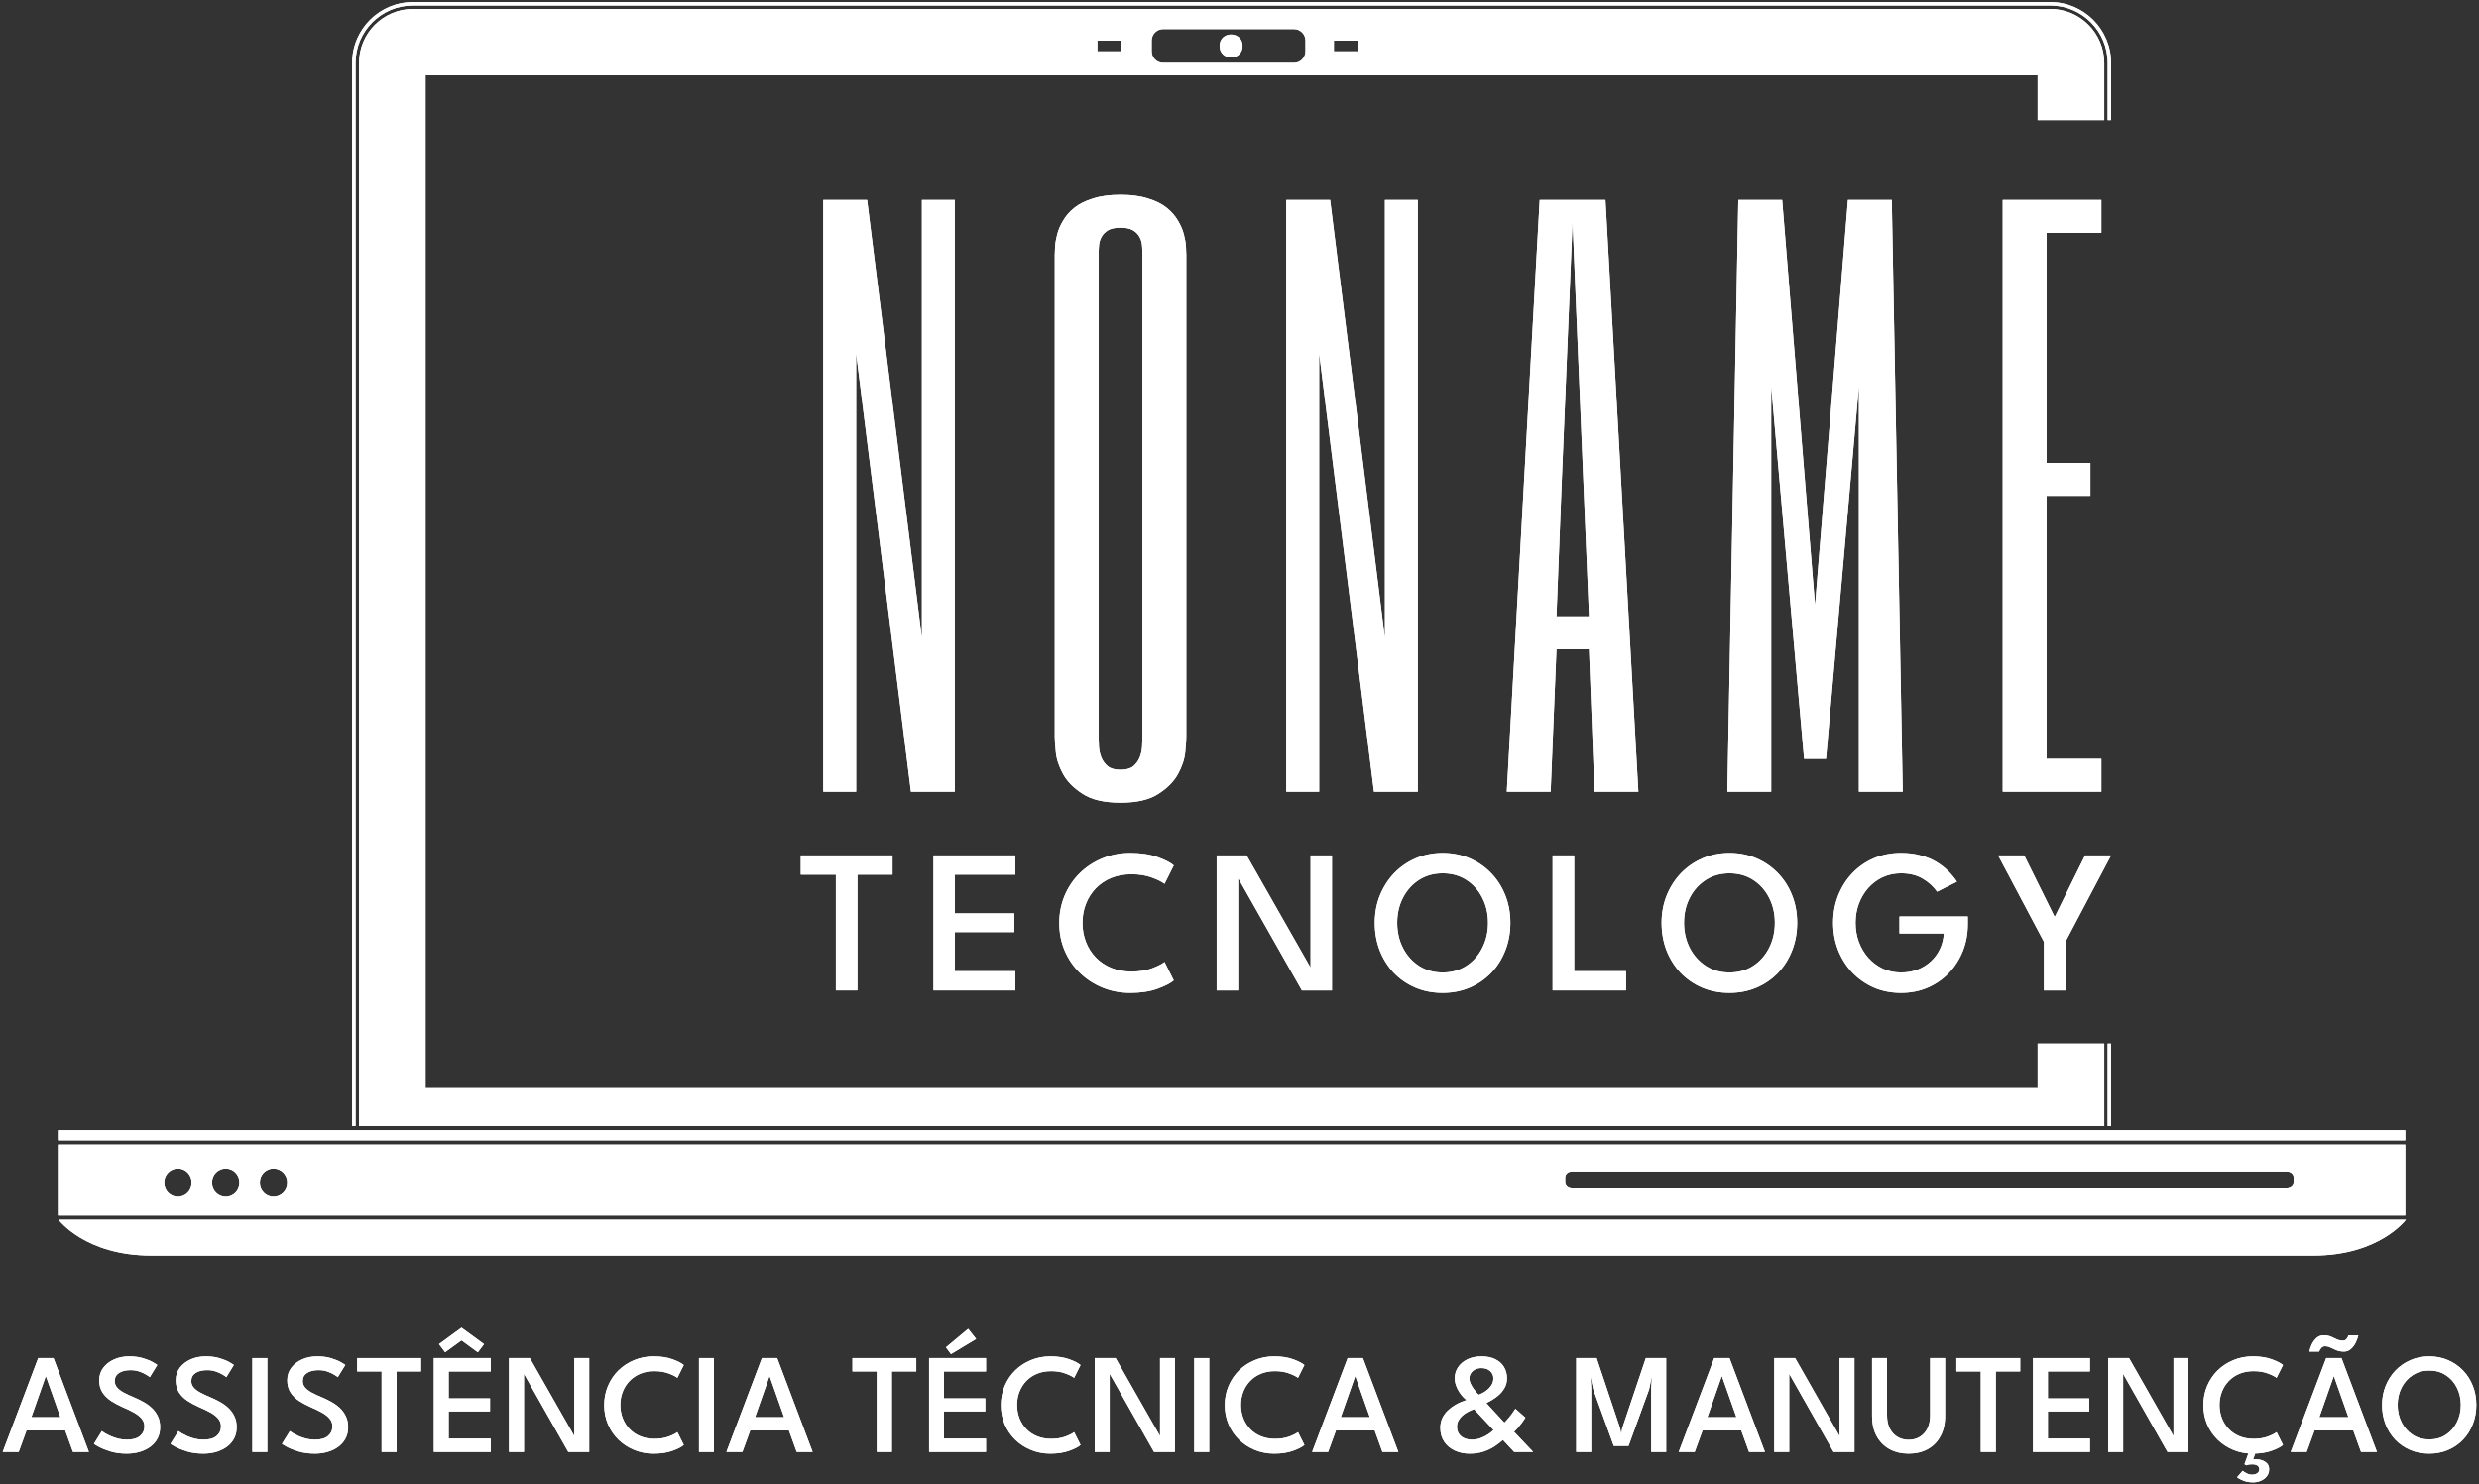 <svg width="778" height="466" viewBox="0 0 778 466" fill="none" xmlns="http://www.w3.org/2000/svg">
<rect x="0" y="0" width="778" height="466" fill="#333333" stroke="none"/>
<path d="M389.959 14.43C389.959 19.235 382.76 19.235 382.76 14.43C382.76 9.619 389.959 9.619 389.959 14.43Z" fill="white"/>
<path d="M18.198 354.824H754.865V358.007H18.198V354.824Z" fill="white"/>
<path d="M129.591 1.716C119.647 1.716 111.59 9.79 111.59 19.753L111.591 353.519H110.514V19.774C110.514 9.208 119.052 0.647 129.591 0.647L643.442 0.641C653.975 0.641 662.525 9.202 662.525 19.768V37.71H661.448V19.753C661.448 9.789 653.391 1.716 643.441 1.716H129.591Z" fill="white"/>
<path fill-rule="evenodd" clip-rule="evenodd" d="M660.384 37.71V19.748C660.36 10.376 652.808 2.804 643.455 2.792L643.449 2.801H129.599C120.258 2.819 112.693 10.386 112.682 19.764V353.508H660.384V327.614H639.484V341.624H133.563V23.66H639.484V37.71H660.384ZM426.059 12.734H418.623V16.124H426.059V12.734ZM365.036 9.13C363.052 9.13 361.44 10.746 361.44 12.74V16.124C361.44 18.118 363.052 19.734 365.036 19.734H406.105C408.095 19.734 409.702 18.118 409.702 16.124V12.74C409.702 10.746 408.095 9.13 406.105 9.13H365.036ZM351.836 12.734H344.4V16.124H351.836V12.734Z" fill="white"/>
<path d="M661.448 327.614H662.525V353.513H661.448V327.614Z" fill="white"/>
<path d="M47.485 394.191C26.68 394.191 18.391 382.941 18.391 382.941H755.058C755.058 382.941 746.782 394.191 725.97 394.191H47.485Z" fill="white"/>
<path d="M18.198 359.335V381.61H754.865V359.335H18.198ZM55.835 375.444C53.468 375.444 51.545 373.517 51.545 371.145C51.545 368.774 53.468 366.847 55.835 366.847C58.196 366.847 60.125 368.774 60.125 371.145C60.125 373.517 58.202 375.444 55.835 375.444ZM70.841 375.444C68.474 375.444 66.551 373.517 66.551 371.145C66.551 368.774 68.474 366.847 70.841 366.847C73.203 366.847 75.126 368.774 75.126 371.145C75.126 373.517 73.203 375.444 70.841 375.444ZM85.842 375.444C83.475 375.444 81.552 373.517 81.552 371.145C81.552 368.774 83.475 366.847 85.842 366.847C88.203 366.847 90.132 368.774 90.132 371.145C90.132 373.517 88.209 375.444 85.842 375.444ZM719.832 370.981C719.832 371.993 718.865 372.822 717.672 372.822H493.375C492.177 372.822 491.215 371.993 491.215 370.981V369.609C491.215 368.591 492.183 367.767 493.375 367.767H717.672C718.865 367.767 719.832 368.591 719.832 369.609V370.981Z" fill="white"/>
<path d="M299.651 248.542H285.891L268.69 110.939V248.542H258.37V62.778H272.13L289.331 200.381V62.778H299.651V248.542Z" fill="white"/>
<path d="M372.305 231.341C372.305 232.201 372.198 233.778 371.983 236.071C371.768 238.293 371.015 240.586 369.725 242.951C368.435 245.316 366.392 247.395 363.597 249.187C360.802 251.05 356.825 251.982 351.665 251.982C346.505 251.982 342.527 251.05 339.732 249.187C336.937 247.395 334.894 245.316 333.604 242.951C332.314 240.586 331.562 238.293 331.347 236.071C331.132 233.778 331.024 232.201 331.024 231.341V79.978C331.024 79.405 331.06 78.545 331.132 77.398C331.204 76.252 331.419 74.998 331.777 73.636C332.135 72.203 332.744 70.769 333.604 69.336C334.464 67.831 335.647 66.469 337.152 65.251C338.657 64.032 340.592 63.065 342.957 62.348C345.322 61.56 348.225 61.166 351.665 61.166C355.105 61.166 358.007 61.56 360.372 62.348C362.737 63.065 364.672 64.032 366.177 65.251C367.682 66.469 368.865 67.831 369.725 69.336C370.585 70.769 371.194 72.203 371.553 73.636C371.911 74.998 372.126 76.252 372.198 77.398C372.269 78.545 372.305 79.405 372.305 79.978V231.341ZM344.785 231.341C344.785 232.201 344.82 233.24 344.892 234.459C344.964 235.605 345.215 236.716 345.645 237.791C346.075 238.866 346.755 239.798 347.687 240.586C348.619 241.303 349.945 241.661 351.665 241.661C353.385 241.661 354.711 241.303 355.642 240.586C356.574 239.798 357.255 238.866 357.685 237.791C358.115 236.716 358.366 235.605 358.437 234.459C358.509 233.24 358.545 232.201 358.545 231.341V79.978C358.545 79.118 358.509 78.187 358.437 77.183C358.366 76.18 358.115 75.284 357.685 74.496C357.255 73.636 356.574 72.919 355.642 72.346C354.711 71.772 353.385 71.486 351.665 71.486C349.945 71.486 348.619 71.772 347.687 72.346C346.755 72.919 346.075 73.636 345.645 74.496C345.215 75.284 344.964 76.18 344.892 77.183C344.82 78.187 344.785 79.118 344.785 79.978V231.341Z" fill="white"/>
<path d="M444.959 248.542H431.199L413.999 110.939V248.542H403.678V62.778H417.439L434.639 200.381V62.778H444.959V248.542Z" fill="white"/>
<path d="M514.173 248.542H500.413L498.693 203.821H488.48L486.653 248.542H472.892L483.213 62.778H503.853L514.173 248.542ZM493.533 69.658L490.093 152.22L488.48 193.501H498.693L493.533 69.658Z" fill="white"/>
<path d="M579.947 62.778H593.707L597.148 248.542H583.387V121.259L573.067 238.221H566.187L555.867 121.259V248.542H542.107L545.547 62.778H559.307L569.627 190.06L579.947 62.778Z" fill="white"/>
<path d="M659.481 73.098H642.281V145.34H656.041V155.66H642.281V238.221H659.481V248.542H628.521V62.778H659.481V73.098Z" fill="white"/>
<path d="M262.324 274.576H251.311V268.54H280.111V274.576H269.099V310.921H262.324V274.576Z" fill="white"/>
<path d="M292.956 268.54H318.642V274.576H299.666V286.745H318.321V292.62H299.666V304.885H318.642V310.921H292.956V268.54Z" fill="white"/>
<path d="M355.072 305.014C357.512 305.014 359.642 304.682 361.461 304.018C363.302 303.333 364.64 302.659 365.475 301.996L368.364 307.775C367.401 308.631 365.721 309.498 363.323 310.376C360.926 311.253 358.058 311.692 354.719 311.692C351.594 311.692 348.682 311.135 345.985 310.022C343.288 308.909 340.923 307.368 338.89 305.399C336.856 303.408 335.272 301.086 334.138 298.432C333.003 295.777 332.436 292.898 332.436 289.795C332.436 286.691 333.003 283.801 334.138 281.126C335.272 278.45 336.846 276.117 338.858 274.126C340.891 272.136 343.256 270.584 345.953 269.471C348.672 268.336 351.594 267.769 354.719 267.769C358.058 267.769 360.926 268.208 363.323 269.086C365.721 269.963 367.401 270.83 368.364 271.686L365.475 277.466C364.64 276.802 363.302 276.138 361.461 275.475C359.642 274.79 357.512 274.448 355.072 274.448C352.76 274.448 350.662 274.833 348.779 275.603C346.895 276.374 345.279 277.455 343.931 278.846C342.582 280.238 341.544 281.864 340.816 283.726C340.088 285.567 339.725 287.558 339.725 289.698C339.725 291.86 340.088 293.872 340.816 295.735C341.544 297.597 342.582 299.224 343.931 300.615C345.279 302.006 346.895 303.087 348.779 303.858C350.662 304.628 352.76 305.014 355.072 305.014Z" fill="white"/>
<path d="M388.126 274.865L388.575 274.929V310.921H381.833V268.54H391.24L411.725 304.5L411.307 304.596V268.54H418.018V310.921H408.578L388.126 274.865Z" fill="white"/>
<path d="M438.494 289.698C438.494 292.609 439.104 295.253 440.325 297.629C441.545 299.983 443.225 301.856 445.365 303.248C447.506 304.618 449.967 305.303 452.75 305.303C455.576 305.303 458.048 304.618 460.167 303.248C462.307 301.856 463.977 299.983 465.176 297.629C466.396 295.253 467.006 292.609 467.006 289.698C467.006 286.787 466.396 284.155 465.176 281.8C463.977 279.446 462.307 277.583 460.167 276.213C458.048 274.843 455.576 274.159 452.75 274.159C449.967 274.159 447.506 274.843 445.365 276.213C443.225 277.583 441.545 279.446 440.325 281.8C439.104 284.155 438.494 286.787 438.494 289.698ZM431.463 289.698C431.463 286.616 431.998 283.748 433.068 281.094C434.16 278.418 435.658 276.085 437.563 274.094C439.49 272.104 441.748 270.552 444.338 269.439C446.928 268.326 449.732 267.769 452.75 267.769C455.811 267.769 458.626 268.326 461.194 269.439C463.784 270.552 466.042 272.104 467.969 274.094C469.895 276.085 471.383 278.418 472.432 281.094C473.481 283.748 474.005 286.616 474.005 289.698C474.005 292.802 473.481 295.692 472.432 298.367C471.404 301.022 469.938 303.355 468.033 305.367C466.128 307.357 463.881 308.909 461.291 310.022C458.701 311.135 455.854 311.692 452.75 311.692C449.625 311.692 446.757 311.135 444.145 310.022C441.555 308.909 439.308 307.357 437.403 305.367C435.519 303.355 434.053 301.022 433.004 298.367C431.977 295.692 431.463 292.802 431.463 289.698Z" fill="white"/>
<path d="M487.266 268.54H494.041V304.885H510.319V310.921H487.266V268.54Z" fill="white"/>
<path d="M528.5 289.698C528.5 292.609 529.11 295.253 530.33 297.629C531.55 299.983 533.231 301.856 535.371 303.248C537.512 304.618 539.973 305.303 542.756 305.303C545.581 305.303 548.053 304.618 550.172 303.248C552.313 301.856 553.983 299.983 555.181 297.629C556.401 295.253 557.011 292.609 557.011 289.698C557.011 286.787 556.401 284.155 555.181 281.8C553.983 279.446 552.313 277.583 550.172 276.213C548.053 274.843 545.581 274.159 542.756 274.159C539.973 274.159 537.512 274.843 535.371 276.213C533.231 277.583 531.55 279.446 530.33 281.8C529.11 284.155 528.5 286.787 528.5 289.698ZM521.469 289.698C521.469 286.616 522.004 283.748 523.074 281.094C524.166 278.418 525.664 276.085 527.569 274.094C529.495 272.104 531.754 270.552 534.344 269.439C536.934 268.326 539.738 267.769 542.756 267.769C545.817 267.769 548.631 268.326 551.2 269.439C553.79 270.552 556.048 272.104 557.975 274.094C559.901 276.085 561.389 278.418 562.437 281.094C563.486 283.748 564.011 286.616 564.011 289.698C564.011 292.802 563.486 295.692 562.437 298.367C561.41 301.022 559.944 303.355 558.039 305.367C556.134 307.357 553.886 308.909 551.296 310.022C548.706 311.135 545.859 311.692 542.756 311.692C539.631 311.692 536.762 311.135 534.151 310.022C531.561 308.909 529.313 307.357 527.408 305.367C525.525 303.355 524.059 301.022 523.01 298.367C521.982 295.692 521.469 292.802 521.469 289.698Z" fill="white"/>
<path d="M596.119 287.708H617.567V290.116C617.567 293.112 617.053 295.917 616.025 298.528C614.998 301.118 613.542 303.408 611.659 305.399C609.797 307.368 607.592 308.909 605.045 310.022C602.498 311.135 599.683 311.692 596.601 311.692C593.475 311.692 590.607 311.125 587.996 309.99C585.406 308.834 583.158 307.25 581.253 305.238C579.37 303.226 577.903 300.893 576.855 298.239C575.827 295.585 575.313 292.738 575.313 289.698C575.313 286.68 575.827 283.844 576.855 281.19C577.903 278.536 579.37 276.203 581.253 274.191C583.158 272.179 585.406 270.605 587.996 269.471C590.607 268.336 593.475 267.769 596.601 267.769C598.891 267.769 600.946 268.026 602.765 268.54C604.606 269.032 606.243 269.706 607.678 270.562C609.112 271.419 610.364 272.393 611.434 273.484C612.504 274.555 613.414 275.657 614.163 276.791L607.934 279.938C606.779 278.29 605.27 276.92 603.407 275.828C601.545 274.715 599.276 274.159 596.601 274.159C594.524 274.159 592.609 274.565 590.853 275.379C589.12 276.192 587.611 277.316 586.326 278.75C585.063 280.184 584.079 281.843 583.372 283.726C582.687 285.589 582.345 287.579 582.345 289.698C582.345 291.818 582.687 293.819 583.372 295.702C584.079 297.586 585.063 299.245 586.326 300.679C587.611 302.113 589.12 303.248 590.853 304.082C592.609 304.896 594.524 305.303 596.601 305.303C598.548 305.303 600.314 304.992 601.898 304.371C603.504 303.729 604.895 302.852 606.072 301.739C607.249 300.626 608.181 299.331 608.865 297.854C609.55 296.355 609.946 294.75 610.053 293.038H596.119V287.708Z" fill="white"/>
<path d="M641.463 295.67L627.079 268.54H635.266L644.834 287.868L654.37 268.54H662.525L648.205 295.67V310.921H641.463V295.67Z" fill="white"/>
<path d="M11.983 426.328H16.784L27.904 455.803H22.902L20.468 449.059H8.321L5.865 455.803H0.841L11.983 426.328ZM9.839 444.884H18.95L14.417 432.045H14.35L9.839 444.884Z" fill="white"/>
<path d="M40.496 425.792C42.223 425.792 43.719 425.993 44.984 426.395C46.265 426.782 47.277 427.199 48.021 427.646C48.766 428.077 49.212 428.36 49.361 428.494L47.016 432.313C46.793 432.119 46.391 431.851 45.811 431.509C45.245 431.151 44.545 430.831 43.712 430.549C42.893 430.266 41.977 430.124 40.965 430.124C39.447 430.124 38.241 430.422 37.348 431.017C36.455 431.598 36.008 432.447 36.008 433.563C36.008 434.307 36.246 434.962 36.723 435.528C37.199 436.094 37.876 436.622 38.755 437.113C39.648 437.605 40.712 438.103 41.948 438.609C42.99 439.041 44.002 439.532 44.984 440.083C45.982 440.634 46.875 441.281 47.664 442.026C48.453 442.77 49.078 443.633 49.539 444.616C50.016 445.598 50.254 446.73 50.254 448.01C50.254 449.35 49.979 450.541 49.428 451.583C48.877 452.61 48.118 453.481 47.15 454.195C46.183 454.895 45.066 455.431 43.801 455.803C42.55 456.16 41.211 456.339 39.782 456.339C37.906 456.339 36.217 456.115 34.713 455.669C33.224 455.207 32.019 454.731 31.096 454.24C30.173 453.734 29.637 453.406 29.488 453.257L31.966 449.26C32.145 449.409 32.473 449.632 32.949 449.93C33.44 450.213 34.043 450.518 34.758 450.846C35.472 451.158 36.261 451.426 37.125 451.65C38.003 451.858 38.911 451.962 39.849 451.962C41.65 451.962 43.012 451.575 43.935 450.801C44.858 450.012 45.319 449 45.319 447.764C45.319 446.826 45.022 446.015 44.426 445.33C43.846 444.631 43.042 443.998 42.015 443.432C41.002 442.867 39.849 442.309 38.554 441.758C37.229 441.177 36.001 440.522 34.869 439.793C33.753 439.063 32.852 438.178 32.167 437.136C31.483 436.079 31.14 434.799 31.14 433.295C31.14 431.792 31.565 430.482 32.413 429.365C33.276 428.234 34.415 427.355 35.83 426.73C37.244 426.105 38.799 425.792 40.496 425.792Z" fill="white"/>
<path d="M64.526 425.792C66.253 425.792 67.749 425.993 69.014 426.395C70.294 426.782 71.307 427.199 72.051 427.646C72.795 428.077 73.242 428.36 73.391 428.494L71.046 432.313C70.823 432.119 70.421 431.851 69.841 431.509C69.275 431.151 68.575 430.831 67.742 430.549C66.923 430.266 66.007 430.124 64.995 430.124C63.477 430.124 62.271 430.422 61.378 431.017C60.485 431.598 60.038 432.447 60.038 433.563C60.038 434.307 60.276 434.962 60.753 435.528C61.229 436.094 61.906 436.622 62.785 437.113C63.678 437.605 64.742 438.103 65.978 438.609C67.02 439.041 68.032 439.532 69.014 440.083C70.012 440.634 70.905 441.281 71.694 442.026C72.483 442.77 73.108 443.633 73.57 444.616C74.046 445.598 74.284 446.73 74.284 448.01C74.284 449.35 74.009 450.541 73.458 451.583C72.907 452.61 72.148 453.481 71.18 454.195C70.213 454.895 69.096 455.431 67.831 455.803C66.581 456.16 65.241 456.339 63.812 456.339C61.936 456.339 60.246 456.115 58.743 455.669C57.254 455.207 56.049 454.731 55.126 454.24C54.203 453.734 53.667 453.406 53.518 453.257L55.996 449.26C56.175 449.409 56.503 449.632 56.979 449.93C57.47 450.213 58.073 450.518 58.788 450.846C59.502 451.158 60.291 451.426 61.154 451.65C62.033 451.858 62.941 451.962 63.879 451.962C65.68 451.962 67.042 451.575 67.965 450.801C68.888 450.012 69.349 449 69.349 447.764C69.349 446.826 69.052 446.015 68.456 445.33C67.876 444.631 67.072 443.998 66.045 443.432C65.032 442.867 63.879 442.309 62.584 441.758C61.259 441.177 60.031 440.522 58.899 439.793C57.783 439.063 56.882 438.178 56.197 437.136C55.513 436.079 55.17 434.799 55.17 433.295C55.17 431.792 55.595 430.482 56.443 429.365C57.306 428.234 58.445 427.355 59.859 426.73C61.274 426.105 62.829 425.792 64.526 425.792Z" fill="white"/>
<path d="M79.2 426.328H83.889V455.803H79.2V426.328Z" fill="white"/>
<path d="M99.503 425.792C101.229 425.792 102.725 425.993 103.991 426.395C105.271 426.782 106.283 427.199 107.028 427.646C107.772 428.077 108.218 428.36 108.367 428.494L106.023 432.313C105.799 432.119 105.398 431.851 104.817 431.509C104.251 431.151 103.552 430.831 102.718 430.549C101.899 430.266 100.984 430.124 99.972 430.124C98.453 430.124 97.247 430.422 96.354 431.017C95.461 431.598 95.014 432.447 95.014 433.563C95.014 434.307 95.253 434.962 95.729 435.528C96.205 436.094 96.883 436.622 97.761 437.113C98.654 437.605 99.719 438.103 100.954 438.609C101.996 439.041 103.008 439.532 103.991 440.083C104.988 440.634 105.881 441.281 106.67 442.026C107.459 442.77 108.084 443.633 108.546 444.616C109.022 445.598 109.26 446.73 109.26 448.01C109.26 449.35 108.985 450.541 108.434 451.583C107.883 452.61 107.124 453.481 106.157 454.195C105.189 454.895 104.073 455.431 102.807 455.803C101.557 456.16 100.217 456.339 98.788 456.339C96.912 456.339 95.223 456.115 93.719 455.669C92.231 455.207 91.025 454.731 90.102 454.24C89.179 453.734 88.643 453.406 88.494 453.257L90.973 449.26C91.152 449.409 91.479 449.632 91.955 449.93C92.447 450.213 93.049 450.518 93.764 450.846C94.479 451.158 95.267 451.426 96.131 451.65C97.009 451.858 97.917 451.962 98.855 451.962C100.656 451.962 102.018 451.575 102.941 450.801C103.864 450.012 104.326 449 104.326 447.764C104.326 446.826 104.028 446.015 103.433 445.33C102.852 444.631 102.048 443.998 101.021 443.432C100.009 442.867 98.855 442.309 97.56 441.758C96.235 441.177 95.007 440.522 93.876 439.793C92.759 439.063 91.859 438.178 91.174 437.136C90.489 436.079 90.147 434.799 90.147 433.295C90.147 431.792 90.571 430.482 91.419 429.365C92.283 428.234 93.422 427.355 94.836 426.73C96.25 426.105 97.806 425.792 99.503 425.792Z" fill="white"/>
<path d="M119.759 430.526H112.1V426.328H132.129V430.526H124.47V455.803H119.759V430.526Z" fill="white"/>
<path d="M136.15 426.328H154.013V430.526H140.816V438.989H153.79V443.075H140.816V451.605H154.013V455.803H136.15V426.328ZM139.7 424.497L137.78 421.952L144.836 416.794L151.892 421.952L149.971 424.52L144.836 420.768L139.7 424.497Z" fill="white"/>
<path d="M164.12 430.727L164.432 430.772V455.803H159.743V426.328H166.286L180.532 451.337L180.242 451.404V426.328H184.908V455.803H178.344L164.12 430.727Z" fill="white"/>
<path d="M205.356 451.694C207.053 451.694 208.535 451.463 209.8 451.002C211.08 450.526 212.011 450.057 212.591 449.595L214.601 453.615C213.931 454.21 212.762 454.813 211.095 455.423C209.428 456.034 207.433 456.339 205.111 456.339C202.938 456.339 200.913 455.952 199.037 455.178C197.162 454.403 195.517 453.332 194.103 451.962C192.688 450.578 191.587 448.963 190.798 447.117C190.009 445.271 189.614 443.269 189.614 441.11C189.614 438.952 190.009 436.942 190.798 435.081C191.587 433.221 192.681 431.598 194.08 430.214C195.494 428.829 197.139 427.75 199.015 426.976C200.906 426.187 202.938 425.792 205.111 425.792C207.433 425.792 209.428 426.098 211.095 426.708C212.762 427.318 213.931 427.921 214.601 428.517L212.591 432.536C212.011 432.074 211.08 431.613 209.8 431.151C208.535 430.675 207.053 430.437 205.356 430.437C203.749 430.437 202.29 430.705 200.98 431.241C199.67 431.777 198.546 432.528 197.608 433.496C196.67 434.464 195.949 435.595 195.442 436.89C194.936 438.17 194.683 439.555 194.683 441.043C194.683 442.547 194.936 443.946 195.442 445.241C195.949 446.536 196.67 447.668 197.608 448.635C198.546 449.603 199.67 450.354 200.98 450.89C202.29 451.426 203.749 451.694 205.356 451.694Z" fill="white"/>
<path d="M219.368 426.328H224.057V455.803H219.368V426.328Z" fill="white"/>
<path d="M239.112 426.328H243.913L255.032 455.803H250.031L247.597 449.059H235.45L232.994 455.803H227.97L239.112 426.328ZM236.968 444.884H246.078L241.546 432.045H241.479L236.968 444.884Z" fill="white"/>
<path d="M275.19 430.526H267.532V426.328H287.561V430.526H279.902V455.803H275.19V430.526Z" fill="white"/>
<path d="M291.581 426.328H309.444V430.526H296.248V438.989H309.221V443.075H296.248V451.605H309.444V455.803H291.581V426.328ZM298.458 425.078L296.873 422.957L303.84 417.151L306.341 420.322L298.458 425.078Z" fill="white"/>
<path d="M329.867 451.694C331.564 451.694 333.046 451.463 334.311 451.002C335.591 450.526 336.521 450.057 337.102 449.595L339.112 453.615C338.442 454.21 337.273 454.813 335.606 455.423C333.939 456.034 331.944 456.339 329.622 456.339C327.448 456.339 325.424 455.952 323.548 455.178C321.673 454.403 320.028 453.332 318.613 451.962C317.199 450.578 316.098 448.963 315.309 447.117C314.52 445.271 314.125 443.269 314.125 441.11C314.125 438.952 314.52 436.942 315.309 435.081C316.098 433.221 317.192 431.598 318.591 430.214C320.005 428.829 321.65 427.75 323.526 426.976C325.416 426.187 327.448 425.792 329.622 425.792C331.944 425.792 333.939 426.098 335.606 426.708C337.273 427.318 338.442 427.921 339.112 428.517L337.102 432.536C336.521 432.074 335.591 431.613 334.311 431.151C333.046 430.675 331.564 430.437 329.867 430.437C328.26 430.437 326.801 430.705 325.491 431.241C324.181 431.777 323.057 432.528 322.119 433.496C321.181 434.464 320.459 435.595 319.953 436.89C319.447 438.17 319.194 439.555 319.194 441.043C319.194 442.547 319.447 443.946 319.953 445.241C320.459 446.536 321.181 447.668 322.119 448.635C323.057 449.603 324.181 450.354 325.491 450.89C326.801 451.426 328.26 451.694 329.867 451.694Z" fill="white"/>
<path d="M347.942 430.727L348.255 430.772V455.803H343.566V426.328H350.108L364.354 451.337L364.064 451.404V426.328H368.731V455.803H362.166L347.942 430.727Z" fill="white"/>
<path d="M374.799 426.328H379.488V455.803H374.799V426.328Z" fill="white"/>
<path d="M400.126 451.694C401.823 451.694 403.304 451.463 404.569 451.002C405.849 450.526 406.78 450.057 407.36 449.595L409.37 453.615C408.7 454.21 407.531 454.813 405.864 455.423C404.197 456.034 402.202 456.339 399.88 456.339C397.707 456.339 395.682 455.952 393.806 455.178C391.931 454.403 390.286 453.332 388.872 451.962C387.457 450.578 386.356 448.963 385.567 447.117C384.778 445.271 384.384 443.269 384.384 441.11C384.384 438.952 384.778 436.942 385.567 435.081C386.356 433.221 387.45 431.598 388.849 430.214C390.263 428.829 391.908 427.75 393.784 426.976C395.675 426.187 397.707 425.792 399.88 425.792C402.202 425.792 404.197 426.098 405.864 426.708C407.531 427.318 408.7 427.921 409.37 428.517L407.36 432.536C406.78 432.074 405.849 431.613 404.569 431.151C403.304 430.675 401.823 430.437 400.126 430.437C398.518 430.437 397.059 430.705 395.749 431.241C394.439 431.777 393.315 432.528 392.377 433.496C391.44 434.464 390.718 435.595 390.211 436.89C389.705 438.17 389.452 439.555 389.452 441.043C389.452 442.547 389.705 443.946 390.211 445.241C390.718 446.536 391.44 447.668 392.377 448.635C393.315 449.603 394.439 450.354 395.749 450.89C397.059 451.426 398.518 451.694 400.126 451.694Z" fill="white"/>
<path d="M422.934 426.328H427.735L438.855 455.803H433.853L431.419 449.059H419.272L416.816 455.803H411.792L422.934 426.328ZM420.791 444.884H429.901L425.368 432.045H425.301L420.791 444.884Z" fill="white"/>
<path d="M452.024 448.256C452.024 447.08 452.24 446.045 452.671 445.152C453.118 444.244 453.691 443.462 454.391 442.807C455.09 442.137 455.82 441.579 456.579 441.133C457.353 440.671 458.068 440.314 458.723 440.061C459.378 439.793 459.884 439.607 460.241 439.503C459.958 439.309 459.608 438.996 459.192 438.565C458.775 438.133 458.365 437.612 457.963 437.002C457.562 436.376 457.227 435.692 456.959 434.947C456.691 434.203 456.557 433.429 456.557 432.625C456.557 431.375 456.899 430.236 457.584 429.209C458.269 428.182 459.236 427.355 460.487 426.73C461.752 426.105 463.255 425.792 464.997 425.792C466.709 425.792 468.153 426.098 469.329 426.708C470.52 427.303 471.42 428.122 472.031 429.164C472.641 430.191 472.946 431.367 472.946 432.692C472.946 433.823 472.693 434.828 472.187 435.707C471.696 436.57 471.086 437.322 470.356 437.962C469.627 438.587 468.905 439.108 468.19 439.525C467.476 439.942 466.903 440.254 466.471 440.463L472.142 446.603C472.5 446.261 472.998 445.71 473.638 444.951C474.279 444.177 474.926 443.276 475.581 442.249L478.73 445.018C478.521 445.375 478.216 445.837 477.814 446.402C477.412 446.953 476.973 447.511 476.497 448.077C476.02 448.628 475.574 449.089 475.157 449.461L481.163 455.803H475.202L471.674 452.029C470.899 452.729 470.006 453.414 468.994 454.083C467.982 454.738 466.828 455.282 465.533 455.713C464.253 456.13 462.816 456.339 461.224 456.339C459.527 456.339 457.978 456.019 456.579 455.379C455.18 454.724 454.071 453.793 453.252 452.587C452.433 451.382 452.024 449.938 452.024 448.256ZM462.608 442.361C462.385 442.435 462.057 442.569 461.625 442.763C461.209 442.941 460.747 443.179 460.241 443.477C459.735 443.76 459.259 444.117 458.812 444.549C458.365 444.966 457.993 445.45 457.695 446C457.398 446.551 457.249 447.176 457.249 447.876C457.249 448.784 457.465 449.543 457.896 450.154C458.328 450.764 458.901 451.218 459.616 451.516C460.345 451.813 461.134 451.962 461.983 451.962C462.906 451.962 463.799 451.798 464.662 451.471C465.54 451.143 466.329 450.749 467.029 450.287C467.744 449.811 468.309 449.35 468.726 448.903L462.608 442.361ZM464.93 429.477C464.126 429.477 463.442 429.633 462.876 429.946C462.31 430.258 461.878 430.66 461.581 431.151C461.283 431.643 461.134 432.149 461.134 432.67C461.134 433.221 461.268 433.786 461.536 434.367C461.819 434.947 462.139 435.491 462.496 435.997C462.868 436.503 463.203 436.927 463.501 437.27C463.814 437.597 463.992 437.783 464.037 437.828C464.305 437.753 464.692 437.59 465.198 437.337C465.704 437.084 466.218 436.749 466.739 436.332C467.275 435.9 467.729 435.387 468.101 434.791C468.488 434.181 468.681 433.474 468.681 432.67C468.681 431.762 468.339 431.003 467.654 430.392C466.97 429.782 466.061 429.477 464.93 429.477Z" fill="white"/>
<path d="M522.902 426.328V455.803H518.213V435.729L518.436 431.955L517.543 436.198L511.09 453.927H506.467L500.037 436.198L499.144 431.955L499.367 435.729V455.803H494.678V426.328H501.086L508.455 448.389L508.79 450.154L509.102 448.389L516.516 426.328H522.902Z" fill="white"/>
<path d="M537.982 426.328H542.782L553.902 455.803H548.9L546.467 449.059H534.32L531.863 455.803H526.839L537.982 426.328ZM535.838 444.884H544.948L540.415 432.045H540.348L535.838 444.884Z" fill="white"/>
<path d="M561.203 430.727L561.515 430.772V455.803H556.826V426.328H563.369L577.615 451.337L577.324 451.404V426.328H581.991V455.803H575.426L561.203 430.727Z" fill="white"/>
<path d="M605.744 426.328H610.433V444.571C610.433 446.998 609.949 449.097 608.982 450.868C608.029 452.625 606.697 453.979 604.985 454.932C603.273 455.87 601.278 456.339 599.001 456.339C596.738 456.339 594.743 455.87 593.016 454.932C591.29 453.979 589.943 452.625 588.975 450.868C588.007 449.097 587.523 446.998 587.523 444.571V426.328H592.213V444.326C592.213 445.933 592.503 447.31 593.083 448.456C593.679 449.603 594.483 450.481 595.495 451.091C596.522 451.702 597.691 452.007 599.001 452.007C600.311 452.007 601.472 451.702 602.484 451.091C603.496 450.481 604.293 449.603 604.873 448.456C605.454 447.31 605.744 445.933 605.744 444.326V426.328Z" fill="white"/>
<path d="M621.64 430.526H613.981V426.328H634.011V430.526H626.352V455.803H621.64V430.526Z" fill="white"/>
<path d="M638.031 426.328H655.894V430.526H642.698V438.989H655.671V443.075H642.698V451.605H655.894V455.803H638.031V426.328Z" fill="white"/>
<path d="M666.001 430.727L666.314 430.772V455.803H661.625V426.328H668.167L682.413 451.337L682.123 451.404V426.328H686.79V455.803H680.225L666.001 430.727Z" fill="white"/>
<path d="M707.238 451.694C708.935 451.694 710.416 451.463 711.681 451.002C712.961 450.526 713.892 450.057 714.472 449.595L716.482 453.615C715.812 454.21 714.644 454.813 712.976 455.423C711.309 456.034 709.314 456.339 706.992 456.339C704.819 456.339 702.794 455.952 700.919 455.178C699.043 454.403 697.398 453.332 695.984 451.962C694.57 450.578 693.468 448.963 692.679 447.117C691.89 445.271 691.496 443.269 691.496 441.11C691.496 438.952 691.89 436.942 692.679 435.081C693.468 433.221 694.562 431.598 695.962 430.214C697.376 428.829 699.021 427.75 700.896 426.976C702.787 426.187 704.819 425.792 706.992 425.792C709.314 425.792 711.309 426.098 712.976 426.708C714.644 427.318 715.812 427.921 716.482 428.517L714.472 432.536C713.892 432.074 712.961 431.613 711.681 431.151C710.416 430.675 708.935 430.437 707.238 430.437C705.63 430.437 704.171 430.705 702.861 431.241C701.551 431.777 700.427 432.528 699.49 433.496C698.552 434.464 697.83 435.595 697.324 436.89C696.818 438.17 696.565 439.555 696.565 441.043C696.565 442.547 696.818 443.946 697.324 445.241C697.83 446.536 698.552 447.668 699.49 448.635C700.427 449.603 701.551 450.354 702.861 450.89C704.171 451.426 705.63 451.694 707.238 451.694ZM707.104 465.36C705.913 465.36 704.871 465.174 703.978 464.801C703.099 464.444 702.467 464.094 702.08 463.752L703.844 461.72C704.127 461.988 704.536 462.256 705.072 462.524C705.608 462.807 706.173 462.948 706.769 462.948C707.424 462.948 707.967 462.799 708.399 462.501C708.831 462.204 709.046 461.809 709.046 461.318C709.046 460.767 708.846 460.358 708.444 460.09C708.042 459.837 707.536 459.71 706.925 459.71C706.464 459.71 706.054 459.74 705.697 459.8C705.355 459.874 705.109 459.949 704.96 460.023L704.402 459.666L706.121 454.865L708.042 455.602L707.082 458.192C707.841 458.073 708.607 458.103 709.381 458.281C710.155 458.46 710.803 458.787 711.324 459.264C711.86 459.755 712.128 460.41 712.128 461.229C712.128 462.107 711.882 462.851 711.391 463.462C710.915 464.087 710.289 464.556 709.515 464.868C708.756 465.196 707.952 465.36 707.104 465.36Z" fill="white"/>
<path d="M730.047 426.328H734.847L745.967 455.803H740.966L738.532 449.059H726.385L723.928 455.803H718.904L730.047 426.328ZM727.903 444.884H737.013L732.481 432.045H732.414L727.903 444.884ZM724.777 424.296C724.911 423.552 725.164 422.793 725.536 422.019C725.923 421.23 726.422 420.56 727.032 420.009C727.643 419.458 728.372 419.183 729.221 419.183C730.129 419.183 730.91 419.324 731.565 419.607C732.22 419.89 732.83 420.173 733.396 420.456C733.977 420.724 734.602 420.858 735.272 420.858C735.763 420.858 736.157 420.672 736.455 420.299C736.753 419.912 736.954 419.54 737.058 419.183H740.117C739.968 419.912 739.7 420.672 739.313 421.461C738.926 422.25 738.42 422.919 737.795 423.47C737.185 424.021 736.463 424.296 735.629 424.296C734.706 424.296 733.91 424.155 733.24 423.872C732.585 423.589 731.974 423.314 731.409 423.046C730.858 422.763 730.27 422.622 729.645 422.622C729.183 422.622 728.789 422.815 728.461 423.202C728.149 423.574 727.94 423.939 727.836 424.296H724.777Z" fill="white"/>
<path d="M752.464 441.043C752.464 443.068 752.888 444.906 753.737 446.559C754.585 448.196 755.754 449.499 757.242 450.466C758.731 451.419 760.443 451.895 762.378 451.895C764.343 451.895 766.062 451.419 767.536 450.466C769.025 449.499 770.186 448.196 771.019 446.559C771.868 444.906 772.292 443.068 772.292 441.043C772.292 439.019 771.868 437.188 771.019 435.55C770.186 433.913 769.025 432.618 767.536 431.665C766.062 430.712 764.343 430.236 762.378 430.236C760.443 430.236 758.731 430.712 757.242 431.665C755.754 432.618 754.585 433.913 753.737 435.55C752.888 437.188 752.464 439.019 752.464 441.043ZM747.574 441.043C747.574 438.9 747.946 436.905 748.69 435.059C749.45 433.198 750.492 431.576 751.816 430.191C753.156 428.807 754.727 427.728 756.528 426.954C758.329 426.18 760.279 425.792 762.378 425.792C764.507 425.792 766.464 426.18 768.251 426.954C770.052 427.728 771.622 428.807 772.962 430.191C774.302 431.576 775.336 433.198 776.066 435.059C776.795 436.905 777.16 438.9 777.16 441.043C777.16 443.202 776.795 445.211 776.066 447.072C775.351 448.918 774.332 450.541 773.007 451.94C771.682 453.324 770.119 454.403 768.318 455.178C766.516 455.952 764.537 456.339 762.378 456.339C760.205 456.339 758.21 455.952 756.394 455.178C754.593 454.403 753.03 453.324 751.705 451.94C750.395 450.541 749.375 448.918 748.646 447.072C747.931 445.211 747.574 443.202 747.574 441.043Z" fill="white"/>
<path d="M389.959 14.43C389.959 19.235 382.76 19.235 382.76 14.43C382.76 9.619 389.959 9.619 389.959 14.43Z" fill="white"/>
<path d="M18.198 354.824H754.865V358.007H18.198V354.824Z" fill="white"/>
<path d="M129.591 1.716C119.647 1.716 111.59 9.79 111.59 19.753L111.591 353.519H110.514V19.774C110.514 9.208 119.052 0.647 129.591 0.647L643.442 0.641C653.975 0.641 662.525 9.202 662.525 19.768V37.71H661.448V19.753C661.448 9.789 653.391 1.716 643.441 1.716H129.591Z" fill="white"/>
<path fill-rule="evenodd" clip-rule="evenodd" d="M660.384 37.71V19.748C660.36 10.376 652.808 2.804 643.455 2.792L643.449 2.801H129.599C120.258 2.819 112.693 10.386 112.682 19.764V353.508H660.384V327.614H639.484V341.624H133.563V23.66H639.484V37.71H660.384ZM426.059 12.734H418.623V16.124H426.059V12.734ZM365.036 9.13C363.052 9.13 361.44 10.746 361.44 12.74V16.124C361.44 18.118 363.052 19.734 365.036 19.734H406.105C408.095 19.734 409.702 18.118 409.702 16.124V12.74C409.702 10.746 408.095 9.13 406.105 9.13H365.036ZM351.836 12.734H344.4V16.124H351.836V12.734Z" fill="white"/>
<path d="M661.448 327.614H662.525V353.513H661.448V327.614Z" fill="white"/>
<path d="M47.485 394.191C26.68 394.191 18.391 382.941 18.391 382.941H755.058C755.058 382.941 746.782 394.191 725.97 394.191H47.485Z" fill="white"/>
<path d="M18.198 359.335V381.61H754.865V359.335H18.198ZM55.835 375.444C53.468 375.444 51.545 373.517 51.545 371.145C51.545 368.774 53.468 366.847 55.835 366.847C58.196 366.847 60.125 368.774 60.125 371.145C60.125 373.517 58.202 375.444 55.835 375.444ZM70.841 375.444C68.474 375.444 66.551 373.517 66.551 371.145C66.551 368.774 68.474 366.847 70.841 366.847C73.203 366.847 75.126 368.774 75.126 371.145C75.126 373.517 73.203 375.444 70.841 375.444ZM85.842 375.444C83.475 375.444 81.552 373.517 81.552 371.145C81.552 368.774 83.475 366.847 85.842 366.847C88.203 366.847 90.132 368.774 90.132 371.145C90.132 373.517 88.209 375.444 85.842 375.444ZM719.832 370.981C719.832 371.993 718.865 372.822 717.672 372.822H493.375C492.177 372.822 491.215 371.993 491.215 370.981V369.609C491.215 368.591 492.183 367.767 493.375 367.767H717.672C718.865 367.767 719.832 368.591 719.832 369.609V370.981Z" fill="white"/>
<path d="M299.651 248.542H285.891L268.69 110.939V248.542H258.37V62.778H272.13L289.331 200.381V62.778H299.651V248.542Z" fill="white"/>
<path d="M372.305 231.341C372.305 232.201 372.198 233.778 371.983 236.071C371.768 238.293 371.015 240.586 369.725 242.951C368.435 245.316 366.392 247.395 363.597 249.187C360.802 251.05 356.825 251.982 351.665 251.982C346.505 251.982 342.527 251.05 339.732 249.187C336.937 247.395 334.894 245.316 333.604 242.951C332.314 240.586 331.562 238.293 331.347 236.071C331.132 233.778 331.024 232.201 331.024 231.341V79.978C331.024 79.405 331.06 78.545 331.132 77.398C331.204 76.252 331.419 74.998 331.777 73.636C332.135 72.203 332.744 70.769 333.604 69.336C334.464 67.831 335.647 66.469 337.152 65.251C338.657 64.032 340.592 63.065 342.957 62.348C345.322 61.56 348.225 61.166 351.665 61.166C355.105 61.166 358.007 61.56 360.372 62.348C362.737 63.065 364.672 64.032 366.177 65.251C367.682 66.469 368.865 67.831 369.725 69.336C370.585 70.769 371.194 72.203 371.553 73.636C371.911 74.998 372.126 76.252 372.198 77.398C372.269 78.545 372.305 79.405 372.305 79.978V231.341ZM344.785 231.341C344.785 232.201 344.82 233.24 344.892 234.459C344.964 235.605 345.215 236.716 345.645 237.791C346.075 238.866 346.755 239.798 347.687 240.586C348.619 241.303 349.945 241.661 351.665 241.661C353.385 241.661 354.711 241.303 355.642 240.586C356.574 239.798 357.255 238.866 357.685 237.791C358.115 236.716 358.366 235.605 358.437 234.459C358.509 233.24 358.545 232.201 358.545 231.341V79.978C358.545 79.118 358.509 78.187 358.437 77.183C358.366 76.18 358.115 75.284 357.685 74.496C357.255 73.636 356.574 72.919 355.642 72.346C354.711 71.772 353.385 71.486 351.665 71.486C349.945 71.486 348.619 71.772 347.687 72.346C346.755 72.919 346.075 73.636 345.645 74.496C345.215 75.284 344.964 76.18 344.892 77.183C344.82 78.187 344.785 79.118 344.785 79.978V231.341Z" fill="white"/>
<path d="M444.959 248.542H431.199L413.999 110.939V248.542H403.678V62.778H417.439L434.639 200.381V62.778H444.959V248.542Z" fill="white"/>
<path d="M514.173 248.542H500.413L498.693 203.821H488.48L486.653 248.542H472.892L483.213 62.778H503.853L514.173 248.542ZM493.533 69.658L490.093 152.22L488.48 193.501H498.693L493.533 69.658Z" fill="white"/>
<path d="M579.947 62.778H593.707L597.148 248.542H583.387V121.259L573.067 238.221H566.187L555.867 121.259V248.542H542.107L545.547 62.778H559.307L569.627 190.06L579.947 62.778Z" fill="white"/>
<path d="M659.481 73.098H642.281V145.34H656.041V155.66H642.281V238.221H659.481V248.542H628.521V62.778H659.481V73.098Z" fill="white"/>
<path d="M262.324 274.576H251.311V268.54H280.111V274.576H269.099V310.921H262.324V274.576Z" fill="white"/>
<path d="M292.956 268.54H318.642V274.576H299.666V286.745H318.321V292.62H299.666V304.885H318.642V310.921H292.956V268.54Z" fill="white"/>
<path d="M355.072 305.014C357.512 305.014 359.642 304.682 361.461 304.018C363.302 303.333 364.64 302.659 365.475 301.996L368.364 307.775C367.401 308.631 365.721 309.498 363.323 310.376C360.926 311.253 358.058 311.692 354.719 311.692C351.594 311.692 348.682 311.135 345.985 310.022C343.288 308.909 340.923 307.368 338.89 305.399C336.856 303.408 335.272 301.086 334.138 298.432C333.003 295.777 332.436 292.898 332.436 289.795C332.436 286.691 333.003 283.801 334.138 281.126C335.272 278.45 336.846 276.117 338.858 274.126C340.891 272.136 343.256 270.584 345.953 269.471C348.672 268.336 351.594 267.769 354.719 267.769C358.058 267.769 360.926 268.208 363.323 269.086C365.721 269.963 367.401 270.83 368.364 271.686L365.475 277.466C364.64 276.802 363.302 276.138 361.461 275.475C359.642 274.79 357.512 274.448 355.072 274.448C352.76 274.448 350.662 274.833 348.779 275.603C346.895 276.374 345.279 277.455 343.931 278.846C342.582 280.238 341.544 281.864 340.816 283.726C340.088 285.567 339.725 287.558 339.725 289.698C339.725 291.86 340.088 293.872 340.816 295.735C341.544 297.597 342.582 299.224 343.931 300.615C345.279 302.006 346.895 303.087 348.779 303.858C350.662 304.628 352.76 305.014 355.072 305.014Z" fill="white"/>
<path d="M388.126 274.865L388.575 274.929V310.921H381.833V268.54H391.24L411.725 304.5L411.307 304.596V268.54H418.018V310.921H408.578L388.126 274.865Z" fill="white"/>
<path d="M438.494 289.698C438.494 292.609 439.104 295.253 440.325 297.629C441.545 299.983 443.225 301.856 445.365 303.248C447.506 304.618 449.967 305.303 452.75 305.303C455.576 305.303 458.048 304.618 460.167 303.248C462.307 301.856 463.977 299.983 465.176 297.629C466.396 295.253 467.006 292.609 467.006 289.698C467.006 286.787 466.396 284.155 465.176 281.8C463.977 279.446 462.307 277.583 460.167 276.213C458.048 274.843 455.576 274.159 452.75 274.159C449.967 274.159 447.506 274.843 445.365 276.213C443.225 277.583 441.545 279.446 440.325 281.8C439.104 284.155 438.494 286.787 438.494 289.698ZM431.463 289.698C431.463 286.616 431.998 283.748 433.068 281.094C434.16 278.418 435.658 276.085 437.563 274.094C439.49 272.104 441.748 270.552 444.338 269.439C446.928 268.326 449.732 267.769 452.75 267.769C455.811 267.769 458.626 268.326 461.194 269.439C463.784 270.552 466.042 272.104 467.969 274.094C469.895 276.085 471.383 278.418 472.432 281.094C473.481 283.748 474.005 286.616 474.005 289.698C474.005 292.802 473.481 295.692 472.432 298.367C471.404 301.022 469.938 303.355 468.033 305.367C466.128 307.357 463.881 308.909 461.291 310.022C458.701 311.135 455.854 311.692 452.75 311.692C449.625 311.692 446.757 311.135 444.145 310.022C441.555 308.909 439.308 307.357 437.403 305.367C435.519 303.355 434.053 301.022 433.004 298.367C431.977 295.692 431.463 292.802 431.463 289.698Z" fill="white"/>
<path d="M487.266 268.54H494.041V304.885H510.319V310.921H487.266V268.54Z" fill="white"/>
<path d="M528.5 289.698C528.5 292.609 529.11 295.253 530.33 297.629C531.55 299.983 533.231 301.856 535.371 303.248C537.512 304.618 539.973 305.303 542.756 305.303C545.581 305.303 548.053 304.618 550.172 303.248C552.313 301.856 553.983 299.983 555.181 297.629C556.401 295.253 557.011 292.609 557.011 289.698C557.011 286.787 556.401 284.155 555.181 281.8C553.983 279.446 552.313 277.583 550.172 276.213C548.053 274.843 545.581 274.159 542.756 274.159C539.973 274.159 537.512 274.843 535.371 276.213C533.231 277.583 531.55 279.446 530.33 281.8C529.11 284.155 528.5 286.787 528.5 289.698ZM521.469 289.698C521.469 286.616 522.004 283.748 523.074 281.094C524.166 278.418 525.664 276.085 527.569 274.094C529.495 272.104 531.754 270.552 534.344 269.439C536.934 268.326 539.738 267.769 542.756 267.769C545.817 267.769 548.631 268.326 551.2 269.439C553.79 270.552 556.048 272.104 557.975 274.094C559.901 276.085 561.389 278.418 562.437 281.094C563.486 283.748 564.011 286.616 564.011 289.698C564.011 292.802 563.486 295.692 562.437 298.367C561.41 301.022 559.944 303.355 558.039 305.367C556.134 307.357 553.886 308.909 551.296 310.022C548.706 311.135 545.859 311.692 542.756 311.692C539.631 311.692 536.762 311.135 534.151 310.022C531.561 308.909 529.313 307.357 527.408 305.367C525.525 303.355 524.059 301.022 523.01 298.367C521.982 295.692 521.469 292.802 521.469 289.698Z" fill="white"/>
<path d="M596.119 287.708H617.567V290.116C617.567 293.112 617.053 295.917 616.025 298.528C614.998 301.118 613.542 303.408 611.659 305.399C609.797 307.368 607.592 308.909 605.045 310.022C602.498 311.135 599.683 311.692 596.601 311.692C593.475 311.692 590.607 311.125 587.996 309.99C585.406 308.834 583.158 307.25 581.253 305.238C579.37 303.226 577.903 300.893 576.855 298.239C575.827 295.585 575.313 292.738 575.313 289.698C575.313 286.68 575.827 283.844 576.855 281.19C577.903 278.536 579.37 276.203 581.253 274.191C583.158 272.179 585.406 270.605 587.996 269.471C590.607 268.336 593.475 267.769 596.601 267.769C598.891 267.769 600.946 268.026 602.765 268.54C604.606 269.032 606.243 269.706 607.678 270.562C609.112 271.419 610.364 272.393 611.434 273.484C612.504 274.555 613.414 275.657 614.163 276.791L607.934 279.938C606.779 278.29 605.27 276.92 603.407 275.828C601.545 274.715 599.276 274.159 596.601 274.159C594.524 274.159 592.609 274.565 590.853 275.379C589.12 276.192 587.611 277.316 586.326 278.75C585.063 280.184 584.079 281.843 583.372 283.726C582.687 285.589 582.345 287.579 582.345 289.698C582.345 291.818 582.687 293.819 583.372 295.702C584.079 297.586 585.063 299.245 586.326 300.679C587.611 302.113 589.12 303.248 590.853 304.082C592.609 304.896 594.524 305.303 596.601 305.303C598.548 305.303 600.314 304.992 601.898 304.371C603.504 303.729 604.895 302.852 606.072 301.739C607.249 300.626 608.181 299.331 608.865 297.854C609.55 296.355 609.946 294.75 610.053 293.038H596.119V287.708Z" fill="white"/>
<path d="M641.463 295.67L627.079 268.54H635.266L644.834 287.868L654.37 268.54H662.525L648.205 295.67V310.921H641.463V295.67Z" fill="white"/>
<path d="M11.983 426.328H16.784L27.904 455.803H22.902L20.468 449.059H8.321L5.865 455.803H0.841L11.983 426.328ZM9.839 444.884H18.95L14.417 432.045H14.35L9.839 444.884Z" fill="white"/>
<path d="M40.496 425.792C42.223 425.792 43.719 425.993 44.984 426.395C46.265 426.782 47.277 427.199 48.021 427.646C48.766 428.077 49.212 428.36 49.361 428.494L47.016 432.313C46.793 432.119 46.391 431.851 45.811 431.509C45.245 431.151 44.545 430.831 43.712 430.549C42.893 430.266 41.977 430.124 40.965 430.124C39.447 430.124 38.241 430.422 37.348 431.017C36.455 431.598 36.008 432.447 36.008 433.563C36.008 434.307 36.246 434.962 36.723 435.528C37.199 436.094 37.876 436.622 38.755 437.113C39.648 437.605 40.712 438.103 41.948 438.609C42.99 439.041 44.002 439.532 44.984 440.083C45.982 440.634 46.875 441.281 47.664 442.026C48.453 442.77 49.078 443.633 49.539 444.616C50.016 445.598 50.254 446.73 50.254 448.01C50.254 449.35 49.979 450.541 49.428 451.583C48.877 452.61 48.118 453.481 47.15 454.195C46.183 454.895 45.066 455.431 43.801 455.803C42.55 456.16 41.211 456.339 39.782 456.339C37.906 456.339 36.217 456.115 34.713 455.669C33.224 455.207 32.019 454.731 31.096 454.24C30.173 453.734 29.637 453.406 29.488 453.257L31.966 449.26C32.145 449.409 32.473 449.632 32.949 449.93C33.44 450.213 34.043 450.518 34.758 450.846C35.472 451.158 36.261 451.426 37.125 451.65C38.003 451.858 38.911 451.962 39.849 451.962C41.65 451.962 43.012 451.575 43.935 450.801C44.858 450.012 45.319 449 45.319 447.764C45.319 446.826 45.022 446.015 44.426 445.33C43.846 444.631 43.042 443.998 42.015 443.432C41.002 442.867 39.849 442.309 38.554 441.758C37.229 441.177 36.001 440.522 34.869 439.793C33.753 439.063 32.852 438.178 32.167 437.136C31.483 436.079 31.14 434.799 31.14 433.295C31.14 431.792 31.565 430.482 32.413 429.365C33.276 428.234 34.415 427.355 35.83 426.73C37.244 426.105 38.799 425.792 40.496 425.792Z" fill="white"/>
<path d="M64.526 425.792C66.253 425.792 67.749 425.993 69.014 426.395C70.294 426.782 71.307 427.199 72.051 427.646C72.795 428.077 73.242 428.36 73.391 428.494L71.046 432.313C70.823 432.119 70.421 431.851 69.841 431.509C69.275 431.151 68.575 430.831 67.742 430.549C66.923 430.266 66.007 430.124 64.995 430.124C63.477 430.124 62.271 430.422 61.378 431.017C60.485 431.598 60.038 432.447 60.038 433.563C60.038 434.307 60.276 434.962 60.753 435.528C61.229 436.094 61.906 436.622 62.785 437.113C63.678 437.605 64.742 438.103 65.978 438.609C67.02 439.041 68.032 439.532 69.014 440.083C70.012 440.634 70.905 441.281 71.694 442.026C72.483 442.77 73.108 443.633 73.57 444.616C74.046 445.598 74.284 446.73 74.284 448.01C74.284 449.35 74.009 450.541 73.458 451.583C72.907 452.61 72.148 453.481 71.18 454.195C70.213 454.895 69.096 455.431 67.831 455.803C66.581 456.16 65.241 456.339 63.812 456.339C61.936 456.339 60.246 456.115 58.743 455.669C57.254 455.207 56.049 454.731 55.126 454.24C54.203 453.734 53.667 453.406 53.518 453.257L55.996 449.26C56.175 449.409 56.503 449.632 56.979 449.93C57.47 450.213 58.073 450.518 58.788 450.846C59.502 451.158 60.291 451.426 61.154 451.65C62.033 451.858 62.941 451.962 63.879 451.962C65.68 451.962 67.042 451.575 67.965 450.801C68.888 450.012 69.349 449 69.349 447.764C69.349 446.826 69.052 446.015 68.456 445.33C67.876 444.631 67.072 443.998 66.045 443.432C65.032 442.867 63.879 442.309 62.584 441.758C61.259 441.177 60.031 440.522 58.899 439.793C57.783 439.063 56.882 438.178 56.197 437.136C55.513 436.079 55.17 434.799 55.17 433.295C55.17 431.792 55.595 430.482 56.443 429.365C57.306 428.234 58.445 427.355 59.859 426.73C61.274 426.105 62.829 425.792 64.526 425.792Z" fill="white"/>
<path d="M79.2 426.328H83.889V455.803H79.2V426.328Z" fill="white"/>
<path d="M99.503 425.792C101.229 425.792 102.725 425.993 103.991 426.395C105.271 426.782 106.283 427.199 107.028 427.646C107.772 428.077 108.218 428.36 108.367 428.494L106.023 432.313C105.799 432.119 105.398 431.851 104.817 431.509C104.251 431.151 103.552 430.831 102.718 430.549C101.899 430.266 100.984 430.124 99.972 430.124C98.453 430.124 97.247 430.422 96.354 431.017C95.461 431.598 95.014 432.447 95.014 433.563C95.014 434.307 95.253 434.962 95.729 435.528C96.205 436.094 96.883 436.622 97.761 437.113C98.654 437.605 99.719 438.103 100.954 438.609C101.996 439.041 103.008 439.532 103.991 440.083C104.988 440.634 105.881 441.281 106.67 442.026C107.459 442.77 108.084 443.633 108.546 444.616C109.022 445.598 109.26 446.73 109.26 448.01C109.26 449.35 108.985 450.541 108.434 451.583C107.883 452.61 107.124 453.481 106.157 454.195C105.189 454.895 104.073 455.431 102.807 455.803C101.557 456.16 100.217 456.339 98.788 456.339C96.912 456.339 95.223 456.115 93.719 455.669C92.231 455.207 91.025 454.731 90.102 454.24C89.179 453.734 88.643 453.406 88.494 453.257L90.973 449.26C91.152 449.409 91.479 449.632 91.955 449.93C92.447 450.213 93.049 450.518 93.764 450.846C94.479 451.158 95.267 451.426 96.131 451.65C97.009 451.858 97.917 451.962 98.855 451.962C100.656 451.962 102.018 451.575 102.941 450.801C103.864 450.012 104.326 449 104.326 447.764C104.326 446.826 104.028 446.015 103.433 445.33C102.852 444.631 102.048 443.998 101.021 443.432C100.009 442.867 98.855 442.309 97.56 441.758C96.235 441.177 95.007 440.522 93.876 439.793C92.759 439.063 91.859 438.178 91.174 437.136C90.489 436.079 90.147 434.799 90.147 433.295C90.147 431.792 90.571 430.482 91.419 429.365C92.283 428.234 93.422 427.355 94.836 426.73C96.25 426.105 97.806 425.792 99.503 425.792Z" fill="white"/>
<path d="M119.759 430.526H112.1V426.328H132.129V430.526H124.47V455.803H119.759V430.526Z" fill="white"/>
<path d="M136.15 426.328H154.013V430.526H140.816V438.989H153.79V443.075H140.816V451.605H154.013V455.803H136.15V426.328ZM139.7 424.497L137.78 421.952L144.836 416.794L151.892 421.952L149.971 424.52L144.836 420.768L139.7 424.497Z" fill="white"/>
<path d="M164.12 430.727L164.432 430.772V455.803H159.743V426.328H166.286L180.532 451.337L180.242 451.404V426.328H184.908V455.803H178.344L164.12 430.727Z" fill="white"/>
<path d="M205.356 451.694C207.053 451.694 208.535 451.463 209.8 451.002C211.08 450.526 212.011 450.057 212.591 449.595L214.601 453.615C213.931 454.21 212.762 454.813 211.095 455.423C209.428 456.034 207.433 456.339 205.111 456.339C202.938 456.339 200.913 455.952 199.037 455.178C197.162 454.403 195.517 453.332 194.103 451.962C192.688 450.578 191.587 448.963 190.798 447.117C190.009 445.271 189.614 443.269 189.614 441.11C189.614 438.952 190.009 436.942 190.798 435.081C191.587 433.221 192.681 431.598 194.08 430.214C195.494 428.829 197.139 427.75 199.015 426.976C200.906 426.187 202.938 425.792 205.111 425.792C207.433 425.792 209.428 426.098 211.095 426.708C212.762 427.318 213.931 427.921 214.601 428.517L212.591 432.536C212.011 432.074 211.08 431.613 209.8 431.151C208.535 430.675 207.053 430.437 205.356 430.437C203.749 430.437 202.29 430.705 200.98 431.241C199.67 431.777 198.546 432.528 197.608 433.496C196.67 434.464 195.949 435.595 195.442 436.89C194.936 438.17 194.683 439.555 194.683 441.043C194.683 442.547 194.936 443.946 195.442 445.241C195.949 446.536 196.67 447.668 197.608 448.635C198.546 449.603 199.67 450.354 200.98 450.89C202.29 451.426 203.749 451.694 205.356 451.694Z" fill="white"/>
<path d="M219.368 426.328H224.057V455.803H219.368V426.328Z" fill="white"/>
<path d="M239.112 426.328H243.913L255.032 455.803H250.031L247.597 449.059H235.45L232.994 455.803H227.97L239.112 426.328ZM236.968 444.884H246.078L241.546 432.045H241.479L236.968 444.884Z" fill="white"/>
<path d="M275.19 430.526H267.532V426.328H287.561V430.526H279.902V455.803H275.19V430.526Z" fill="white"/>
<path d="M291.581 426.328H309.444V430.526H296.248V438.989H309.221V443.075H296.248V451.605H309.444V455.803H291.581V426.328ZM298.458 425.078L296.873 422.957L303.84 417.151L306.341 420.322L298.458 425.078Z" fill="white"/>
<path d="M329.867 451.694C331.564 451.694 333.046 451.463 334.311 451.002C335.591 450.526 336.521 450.057 337.102 449.595L339.112 453.615C338.442 454.21 337.273 454.813 335.606 455.423C333.939 456.034 331.944 456.339 329.622 456.339C327.448 456.339 325.424 455.952 323.548 455.178C321.673 454.403 320.028 453.332 318.613 451.962C317.199 450.578 316.098 448.963 315.309 447.117C314.52 445.271 314.125 443.269 314.125 441.11C314.125 438.952 314.52 436.942 315.309 435.081C316.098 433.221 317.192 431.598 318.591 430.214C320.005 428.829 321.65 427.75 323.526 426.976C325.416 426.187 327.448 425.792 329.622 425.792C331.944 425.792 333.939 426.098 335.606 426.708C337.273 427.318 338.442 427.921 339.112 428.517L337.102 432.536C336.521 432.074 335.591 431.613 334.311 431.151C333.046 430.675 331.564 430.437 329.867 430.437C328.26 430.437 326.801 430.705 325.491 431.241C324.181 431.777 323.057 432.528 322.119 433.496C321.181 434.464 320.459 435.595 319.953 436.89C319.447 438.17 319.194 439.555 319.194 441.043C319.194 442.547 319.447 443.946 319.953 445.241C320.459 446.536 321.181 447.668 322.119 448.635C323.057 449.603 324.181 450.354 325.491 450.89C326.801 451.426 328.26 451.694 329.867 451.694Z" fill="white"/>
<path d="M347.942 430.727L348.255 430.772V455.803H343.566V426.328H350.108L364.354 451.337L364.064 451.404V426.328H368.731V455.803H362.166L347.942 430.727Z" fill="white"/>
<path d="M374.799 426.328H379.488V455.803H374.799V426.328Z" fill="white"/>
<path d="M400.126 451.694C401.823 451.694 403.304 451.463 404.569 451.002C405.849 450.526 406.78 450.057 407.36 449.595L409.37 453.615C408.7 454.21 407.531 454.813 405.864 455.423C404.197 456.034 402.202 456.339 399.88 456.339C397.707 456.339 395.682 455.952 393.806 455.178C391.931 454.403 390.286 453.332 388.872 451.962C387.457 450.578 386.356 448.963 385.567 447.117C384.778 445.271 384.384 443.269 384.384 441.11C384.384 438.952 384.778 436.942 385.567 435.081C386.356 433.221 387.45 431.598 388.849 430.214C390.263 428.829 391.908 427.75 393.784 426.976C395.675 426.187 397.707 425.792 399.88 425.792C402.202 425.792 404.197 426.098 405.864 426.708C407.531 427.318 408.7 427.921 409.37 428.517L407.36 432.536C406.78 432.074 405.849 431.613 404.569 431.151C403.304 430.675 401.823 430.437 400.126 430.437C398.518 430.437 397.059 430.705 395.749 431.241C394.439 431.777 393.315 432.528 392.377 433.496C391.44 434.464 390.718 435.595 390.211 436.89C389.705 438.17 389.452 439.555 389.452 441.043C389.452 442.547 389.705 443.946 390.211 445.241C390.718 446.536 391.44 447.668 392.377 448.635C393.315 449.603 394.439 450.354 395.749 450.89C397.059 451.426 398.518 451.694 400.126 451.694Z" fill="white"/>
<path d="M422.934 426.328H427.735L438.855 455.803H433.853L431.419 449.059H419.272L416.816 455.803H411.792L422.934 426.328ZM420.791 444.884H429.901L425.368 432.045H425.301L420.791 444.884Z" fill="white"/>
<path d="M452.024 448.256C452.024 447.08 452.24 446.045 452.671 445.152C453.118 444.244 453.691 443.462 454.391 442.807C455.09 442.137 455.82 441.579 456.579 441.133C457.353 440.671 458.068 440.314 458.723 440.061C459.378 439.793 459.884 439.607 460.241 439.503C459.958 439.309 459.608 438.996 459.192 438.565C458.775 438.133 458.365 437.612 457.963 437.002C457.562 436.376 457.227 435.692 456.959 434.947C456.691 434.203 456.557 433.429 456.557 432.625C456.557 431.375 456.899 430.236 457.584 429.209C458.269 428.182 459.236 427.355 460.487 426.73C461.752 426.105 463.255 425.792 464.997 425.792C466.709 425.792 468.153 426.098 469.329 426.708C470.52 427.303 471.42 428.122 472.031 429.164C472.641 430.191 472.946 431.367 472.946 432.692C472.946 433.823 472.693 434.828 472.187 435.707C471.696 436.57 471.086 437.322 470.356 437.962C469.627 438.587 468.905 439.108 468.19 439.525C467.476 439.942 466.903 440.254 466.471 440.463L472.142 446.603C472.5 446.261 472.998 445.71 473.638 444.951C474.279 444.177 474.926 443.276 475.581 442.249L478.73 445.018C478.521 445.375 478.216 445.837 477.814 446.402C477.412 446.953 476.973 447.511 476.497 448.077C476.02 448.628 475.574 449.089 475.157 449.461L481.163 455.803H475.202L471.674 452.029C470.899 452.729 470.006 453.414 468.994 454.083C467.982 454.738 466.828 455.282 465.533 455.713C464.253 456.13 462.816 456.339 461.224 456.339C459.527 456.339 457.978 456.019 456.579 455.379C455.18 454.724 454.071 453.793 453.252 452.587C452.433 451.382 452.024 449.938 452.024 448.256ZM462.608 442.361C462.385 442.435 462.057 442.569 461.625 442.763C461.209 442.941 460.747 443.179 460.241 443.477C459.735 443.76 459.259 444.117 458.812 444.549C458.365 444.966 457.993 445.45 457.695 446C457.398 446.551 457.249 447.176 457.249 447.876C457.249 448.784 457.465 449.543 457.896 450.154C458.328 450.764 458.901 451.218 459.616 451.516C460.345 451.813 461.134 451.962 461.983 451.962C462.906 451.962 463.799 451.798 464.662 451.471C465.54 451.143 466.329 450.749 467.029 450.287C467.744 449.811 468.309 449.35 468.726 448.903L462.608 442.361ZM464.93 429.477C464.126 429.477 463.442 429.633 462.876 429.946C462.31 430.258 461.878 430.66 461.581 431.151C461.283 431.643 461.134 432.149 461.134 432.67C461.134 433.221 461.268 433.786 461.536 434.367C461.819 434.947 462.139 435.491 462.496 435.997C462.868 436.503 463.203 436.927 463.501 437.27C463.814 437.597 463.992 437.783 464.037 437.828C464.305 437.753 464.692 437.59 465.198 437.337C465.704 437.084 466.218 436.749 466.739 436.332C467.275 435.9 467.729 435.387 468.101 434.791C468.488 434.181 468.681 433.474 468.681 432.67C468.681 431.762 468.339 431.003 467.654 430.392C466.97 429.782 466.061 429.477 464.93 429.477Z" fill="white"/>
<path d="M522.902 426.328V455.803H518.213V435.729L518.436 431.955L517.543 436.198L511.09 453.927H506.467L500.037 436.198L499.144 431.955L499.367 435.729V455.803H494.678V426.328H501.086L508.455 448.389L508.79 450.154L509.102 448.389L516.516 426.328H522.902Z" fill="white"/>
<path d="M537.982 426.328H542.782L553.902 455.803H548.9L546.467 449.059H534.32L531.863 455.803H526.839L537.982 426.328ZM535.838 444.884H544.948L540.415 432.045H540.348L535.838 444.884Z" fill="white"/>
<path d="M561.203 430.727L561.515 430.772V455.803H556.826V426.328H563.369L577.615 451.337L577.324 451.404V426.328H581.991V455.803H575.426L561.203 430.727Z" fill="white"/>
<path d="M605.744 426.328H610.433V444.571C610.433 446.998 609.949 449.097 608.982 450.868C608.029 452.625 606.697 453.979 604.985 454.932C603.273 455.87 601.278 456.339 599.001 456.339C596.738 456.339 594.743 455.87 593.016 454.932C591.29 453.979 589.943 452.625 588.975 450.868C588.007 449.097 587.523 446.998 587.523 444.571V426.328H592.213V444.326C592.213 445.933 592.503 447.31 593.083 448.456C593.679 449.603 594.483 450.481 595.495 451.091C596.522 451.702 597.691 452.007 599.001 452.007C600.311 452.007 601.472 451.702 602.484 451.091C603.496 450.481 604.293 449.603 604.873 448.456C605.454 447.31 605.744 445.933 605.744 444.326V426.328Z" fill="white"/>
<path d="M621.64 430.526H613.981V426.328H634.011V430.526H626.352V455.803H621.64V430.526Z" fill="white"/>
<path d="M638.031 426.328H655.894V430.526H642.698V438.989H655.671V443.075H642.698V451.605H655.894V455.803H638.031V426.328Z" fill="white"/>
<path d="M666.001 430.727L666.314 430.772V455.803H661.625V426.328H668.167L682.413 451.337L682.123 451.404V426.328H686.79V455.803H680.225L666.001 430.727Z" fill="white"/>
<path d="M707.238 451.694C708.935 451.694 710.416 451.463 711.681 451.002C712.961 450.526 713.892 450.057 714.472 449.595L716.482 453.615C715.812 454.21 714.644 454.813 712.976 455.423C711.309 456.034 709.314 456.339 706.992 456.339C704.819 456.339 702.794 455.952 700.919 455.178C699.043 454.403 697.398 453.332 695.984 451.962C694.57 450.578 693.468 448.963 692.679 447.117C691.89 445.271 691.496 443.269 691.496 441.11C691.496 438.952 691.89 436.942 692.679 435.081C693.468 433.221 694.562 431.598 695.962 430.214C697.376 428.829 699.021 427.75 700.896 426.976C702.787 426.187 704.819 425.792 706.992 425.792C709.314 425.792 711.309 426.098 712.976 426.708C714.644 427.318 715.812 427.921 716.482 428.517L714.472 432.536C713.892 432.074 712.961 431.613 711.681 431.151C710.416 430.675 708.935 430.437 707.238 430.437C705.63 430.437 704.171 430.705 702.861 431.241C701.551 431.777 700.427 432.528 699.49 433.496C698.552 434.464 697.83 435.595 697.324 436.89C696.818 438.17 696.565 439.555 696.565 441.043C696.565 442.547 696.818 443.946 697.324 445.241C697.83 446.536 698.552 447.668 699.49 448.635C700.427 449.603 701.551 450.354 702.861 450.89C704.171 451.426 705.63 451.694 707.238 451.694ZM707.104 465.36C705.913 465.36 704.871 465.174 703.978 464.801C703.099 464.444 702.467 464.094 702.08 463.752L703.844 461.72C704.127 461.988 704.536 462.256 705.072 462.524C705.608 462.807 706.173 462.948 706.769 462.948C707.424 462.948 707.967 462.799 708.399 462.501C708.831 462.204 709.046 461.809 709.046 461.318C709.046 460.767 708.846 460.358 708.444 460.09C708.042 459.837 707.536 459.71 706.925 459.71C706.464 459.71 706.054 459.74 705.697 459.8C705.355 459.874 705.109 459.949 704.96 460.023L704.402 459.666L706.121 454.865L708.042 455.602L707.082 458.192C707.841 458.073 708.607 458.103 709.381 458.281C710.155 458.46 710.803 458.787 711.324 459.264C711.86 459.755 712.128 460.41 712.128 461.229C712.128 462.107 711.882 462.851 711.391 463.462C710.915 464.087 710.289 464.556 709.515 464.868C708.756 465.196 707.952 465.36 707.104 465.36Z" fill="white"/>
<path d="M730.047 426.328H734.847L745.967 455.803H740.966L738.532 449.059H726.385L723.928 455.803H718.904L730.047 426.328ZM727.903 444.884H737.013L732.481 432.045H732.414L727.903 444.884ZM724.777 424.296C724.911 423.552 725.164 422.793 725.536 422.019C725.923 421.23 726.422 420.56 727.032 420.009C727.643 419.458 728.372 419.183 729.221 419.183C730.129 419.183 730.91 419.324 731.565 419.607C732.22 419.89 732.83 420.173 733.396 420.456C733.977 420.724 734.602 420.858 735.272 420.858C735.763 420.858 736.157 420.672 736.455 420.299C736.753 419.912 736.954 419.54 737.058 419.183H740.117C739.968 419.912 739.7 420.672 739.313 421.461C738.926 422.25 738.42 422.919 737.795 423.47C737.185 424.021 736.463 424.296 735.629 424.296C734.706 424.296 733.91 424.155 733.24 423.872C732.585 423.589 731.974 423.314 731.409 423.046C730.858 422.763 730.27 422.622 729.645 422.622C729.183 422.622 728.789 422.815 728.461 423.202C728.149 423.574 727.94 423.939 727.836 424.296H724.777Z" fill="white"/>
<path d="M752.464 441.043C752.464 443.068 752.888 444.906 753.737 446.559C754.585 448.196 755.754 449.499 757.242 450.466C758.731 451.419 760.443 451.895 762.378 451.895C764.343 451.895 766.062 451.419 767.536 450.466C769.025 449.499 770.186 448.196 771.019 446.559C771.868 444.906 772.292 443.068 772.292 441.043C772.292 439.019 771.868 437.188 771.019 435.55C770.186 433.913 769.025 432.618 767.536 431.665C766.062 430.712 764.343 430.236 762.378 430.236C760.443 430.236 758.731 430.712 757.242 431.665C755.754 432.618 754.585 433.913 753.737 435.55C752.888 437.188 752.464 439.019 752.464 441.043ZM747.574 441.043C747.574 438.9 747.946 436.905 748.69 435.059C749.45 433.198 750.492 431.576 751.816 430.191C753.156 428.807 754.727 427.728 756.528 426.954C758.329 426.18 760.279 425.792 762.378 425.792C764.507 425.792 766.464 426.18 768.251 426.954C770.052 427.728 771.622 428.807 772.962 430.191C774.302 431.576 775.336 433.198 776.066 435.059C776.795 436.905 777.16 438.9 777.16 441.043C777.16 443.202 776.795 445.211 776.066 447.072C775.351 448.918 774.332 450.541 773.007 451.94C771.682 453.324 770.119 454.403 768.318 455.178C766.516 455.952 764.537 456.339 762.378 456.339C760.205 456.339 758.21 455.952 756.394 455.178C754.593 454.403 753.03 453.324 751.705 451.94C750.395 450.541 749.375 448.918 748.646 447.072C747.931 445.211 747.574 443.202 747.574 441.043Z" fill="white"/>
</svg>
